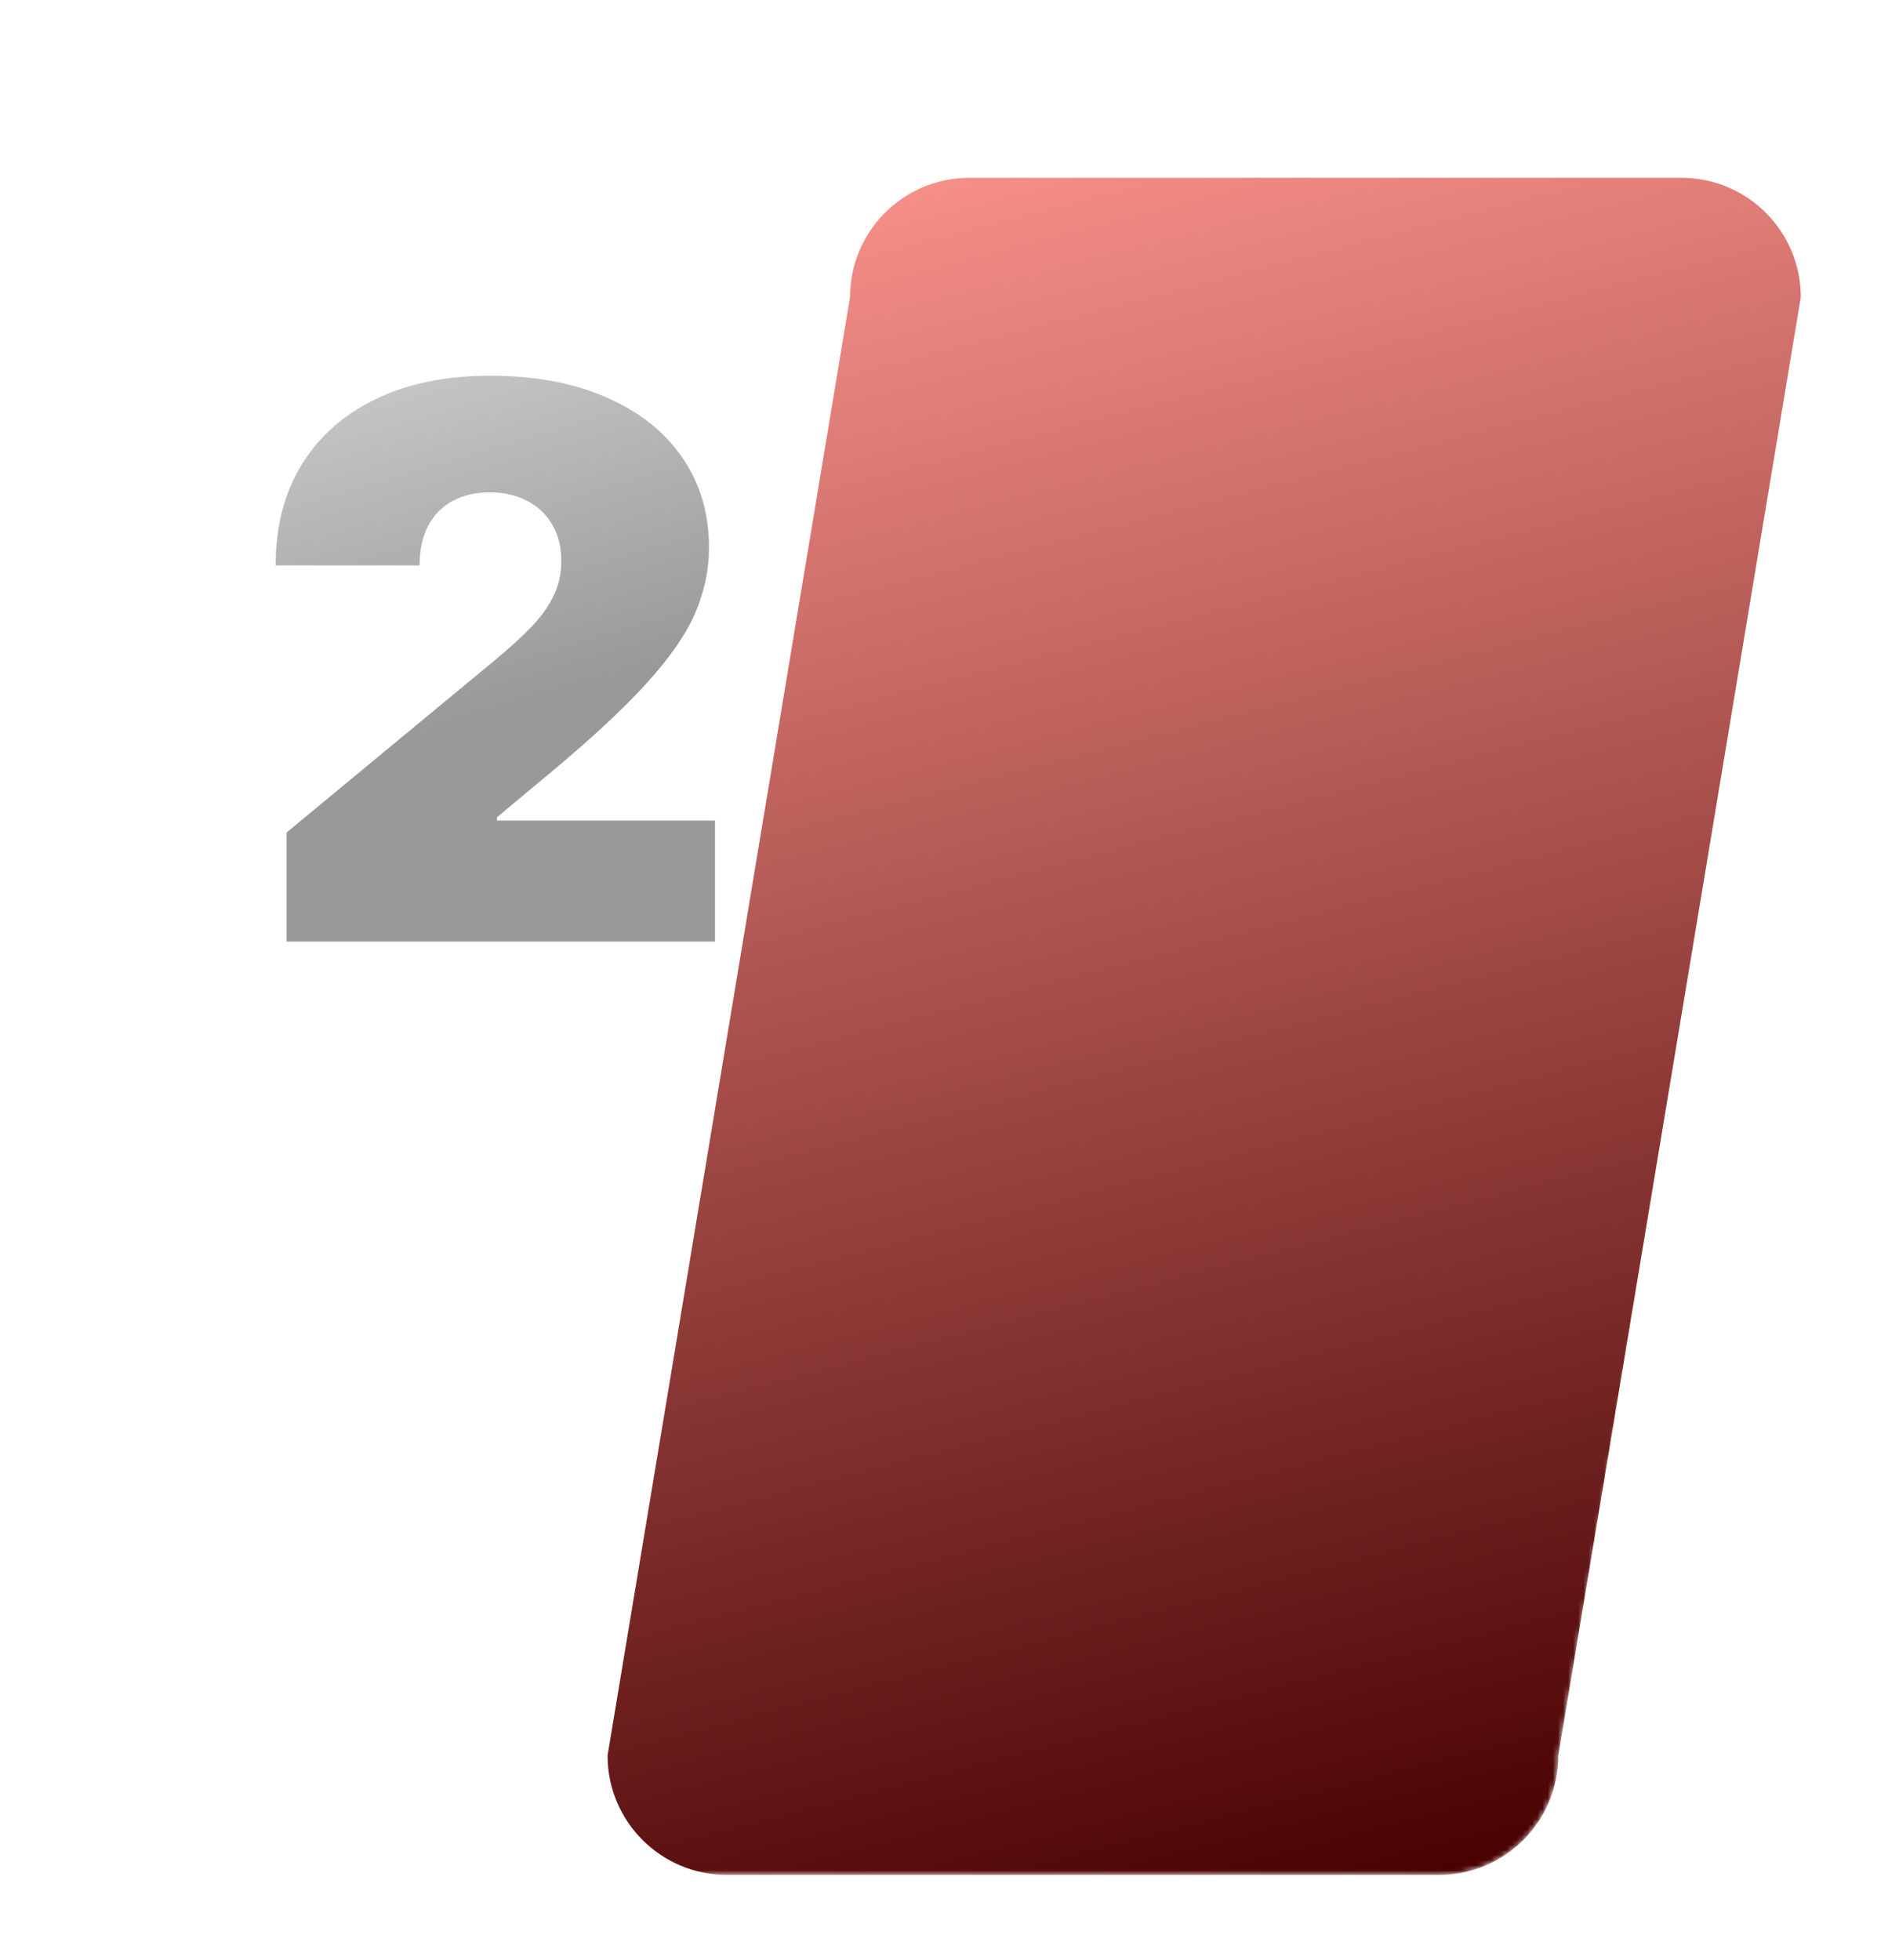 <svg width="369" height="383" viewBox="0 0 369 383" fill="none" xmlns="http://www.w3.org/2000/svg">
<g filter="url(#filter0_d_209_117)">
<mask id="mask0_209_117" style="mask-type:alpha" maskUnits="userSpaceOnUse" x="0" y="0" width="361" height="366">
<path d="M56.43 23.332C56.43 10.446 66.876 0 79.762 0H337.668C350.554 0 361 10.446 361 23.332L304.57 342.068C304.57 354.954 294.124 365.401 281.238 365.401H23.332C10.446 365.401 0 354.954 0 342.068L56.43 23.332Z" fill="url(#paint0_linear_209_117)"/>
</mask>
<g mask="url(#mask0_209_117)">
<g filter="url(#filter1_i_209_117)">
<path d="M166.132 57.081C166.132 44.195 176.578 33.748 189.464 33.748H328.625C341.511 33.748 351.957 44.195 351.957 57.081L304.57 342.068C304.57 354.954 294.124 365.401 281.238 365.401H142.077C129.191 365.401 118.745 354.954 118.745 342.068L166.132 57.081Z" fill="url(#paint1_linear_209_117)"/>
</g>
<path d="M56.007 183V161.693L96.703 128.028C99.402 125.791 101.71 123.696 103.628 121.743C105.581 119.754 107.072 117.712 108.102 115.617C109.168 113.522 109.7 111.196 109.7 108.639C109.7 105.834 109.097 103.437 107.889 101.448C106.717 99.46 105.084 97.933 102.989 96.867C100.893 95.766 98.479 95.216 95.744 95.216C93.01 95.216 90.595 95.766 88.5 96.867C86.44 97.968 84.842 99.584 83.706 101.714C82.57 103.845 82.001 106.437 82.001 109.491H53.876C53.876 101.821 55.599 95.216 59.043 89.676C62.488 84.136 67.353 79.875 73.638 76.892C79.924 73.909 87.293 72.418 95.744 72.418C104.48 72.418 112.044 73.82 118.436 76.626C124.864 79.396 129.817 83.302 133.298 88.344C136.813 93.387 138.571 99.3 138.571 106.082C138.571 110.273 137.701 114.445 135.961 118.6C134.221 122.719 131.096 127.283 126.586 132.29C122.076 137.297 115.666 143.263 107.356 150.188L97.129 158.71V159.349H139.743V183H56.007Z" fill="url(#paint2_linear_209_117)"/>
</g>
</g>
<defs>
<filter id="filter0_d_209_117" x="37.577" y="18.448" width="330.681" height="364.252" filterUnits="userSpaceOnUse" color-interpolation-filters="sRGB">
<feFlood flood-opacity="0" result="BackgroundImageFix"/>
<feColorMatrix in="SourceAlpha" type="matrix" values="0 0 0 0 0 0 0 0 0 0 0 0 0 0 0 0 0 0 127 0" result="hardAlpha"/>
<feOffset dy="1"/>
<feGaussianBlur stdDeviation="8.15"/>
<feComposite in2="hardAlpha" operator="out"/>
<feColorMatrix type="matrix" values="0 0 0 0 0 0 0 0 0 0 0 0 0 0 0 0 0 0 0.25 0"/>
<feBlend mode="normal" in2="BackgroundImageFix" result="effect1_dropShadow_209_117"/>
<feBlend mode="normal" in="SourceGraphic" in2="effect1_dropShadow_209_117" result="shape"/>
</filter>
<filter id="filter1_i_209_117" x="118.745" y="33.748" width="233.212" height="331.652" filterUnits="userSpaceOnUse" color-interpolation-filters="sRGB">
<feFlood flood-opacity="0" result="BackgroundImageFix"/>
<feBlend mode="normal" in="SourceGraphic" in2="BackgroundImageFix" result="shape"/>
<feColorMatrix in="SourceAlpha" type="matrix" values="0 0 0 0 0 0 0 0 0 0 0 0 0 0 0 0 0 0 127 0" result="hardAlpha"/>
<feOffset/>
<feGaussianBlur stdDeviation="12.6"/>
<feComposite in2="hardAlpha" operator="arithmetic" k2="-1" k3="1"/>
<feColorMatrix type="matrix" values="0 0 0 0 0 0 0 0 0 0 0 0 0 0 0 0 0 0 0.25 0"/>
<feBlend mode="normal" in2="shape" result="effect1_innerShadow_209_117"/>
</filter>
<linearGradient id="paint0_linear_209_117" x1="192.334" y1="33.748" x2="278.368" y2="365.401" gradientUnits="userSpaceOnUse">
<stop stop-color="#82B9C8"/>
<stop offset="1" stop-color="#04324B"/>
</linearGradient>
<linearGradient id="paint1_linear_209_117" x1="192.334" y1="33.748" x2="278.368" y2="365.401" gradientUnits="userSpaceOnUse">
<stop stop-color="#F48E87"/>
<stop offset="1" stop-color="#490202"/>
</linearGradient>
<linearGradient id="paint2_linear_209_117" x1="53.084" y1="-11.331" x2="97.249" y2="137.829" gradientUnits="userSpaceOnUse">
<stop stop-color="white"/>
<stop offset="1" stop-color="#999999"/>
</linearGradient>
</defs>
</svg>
